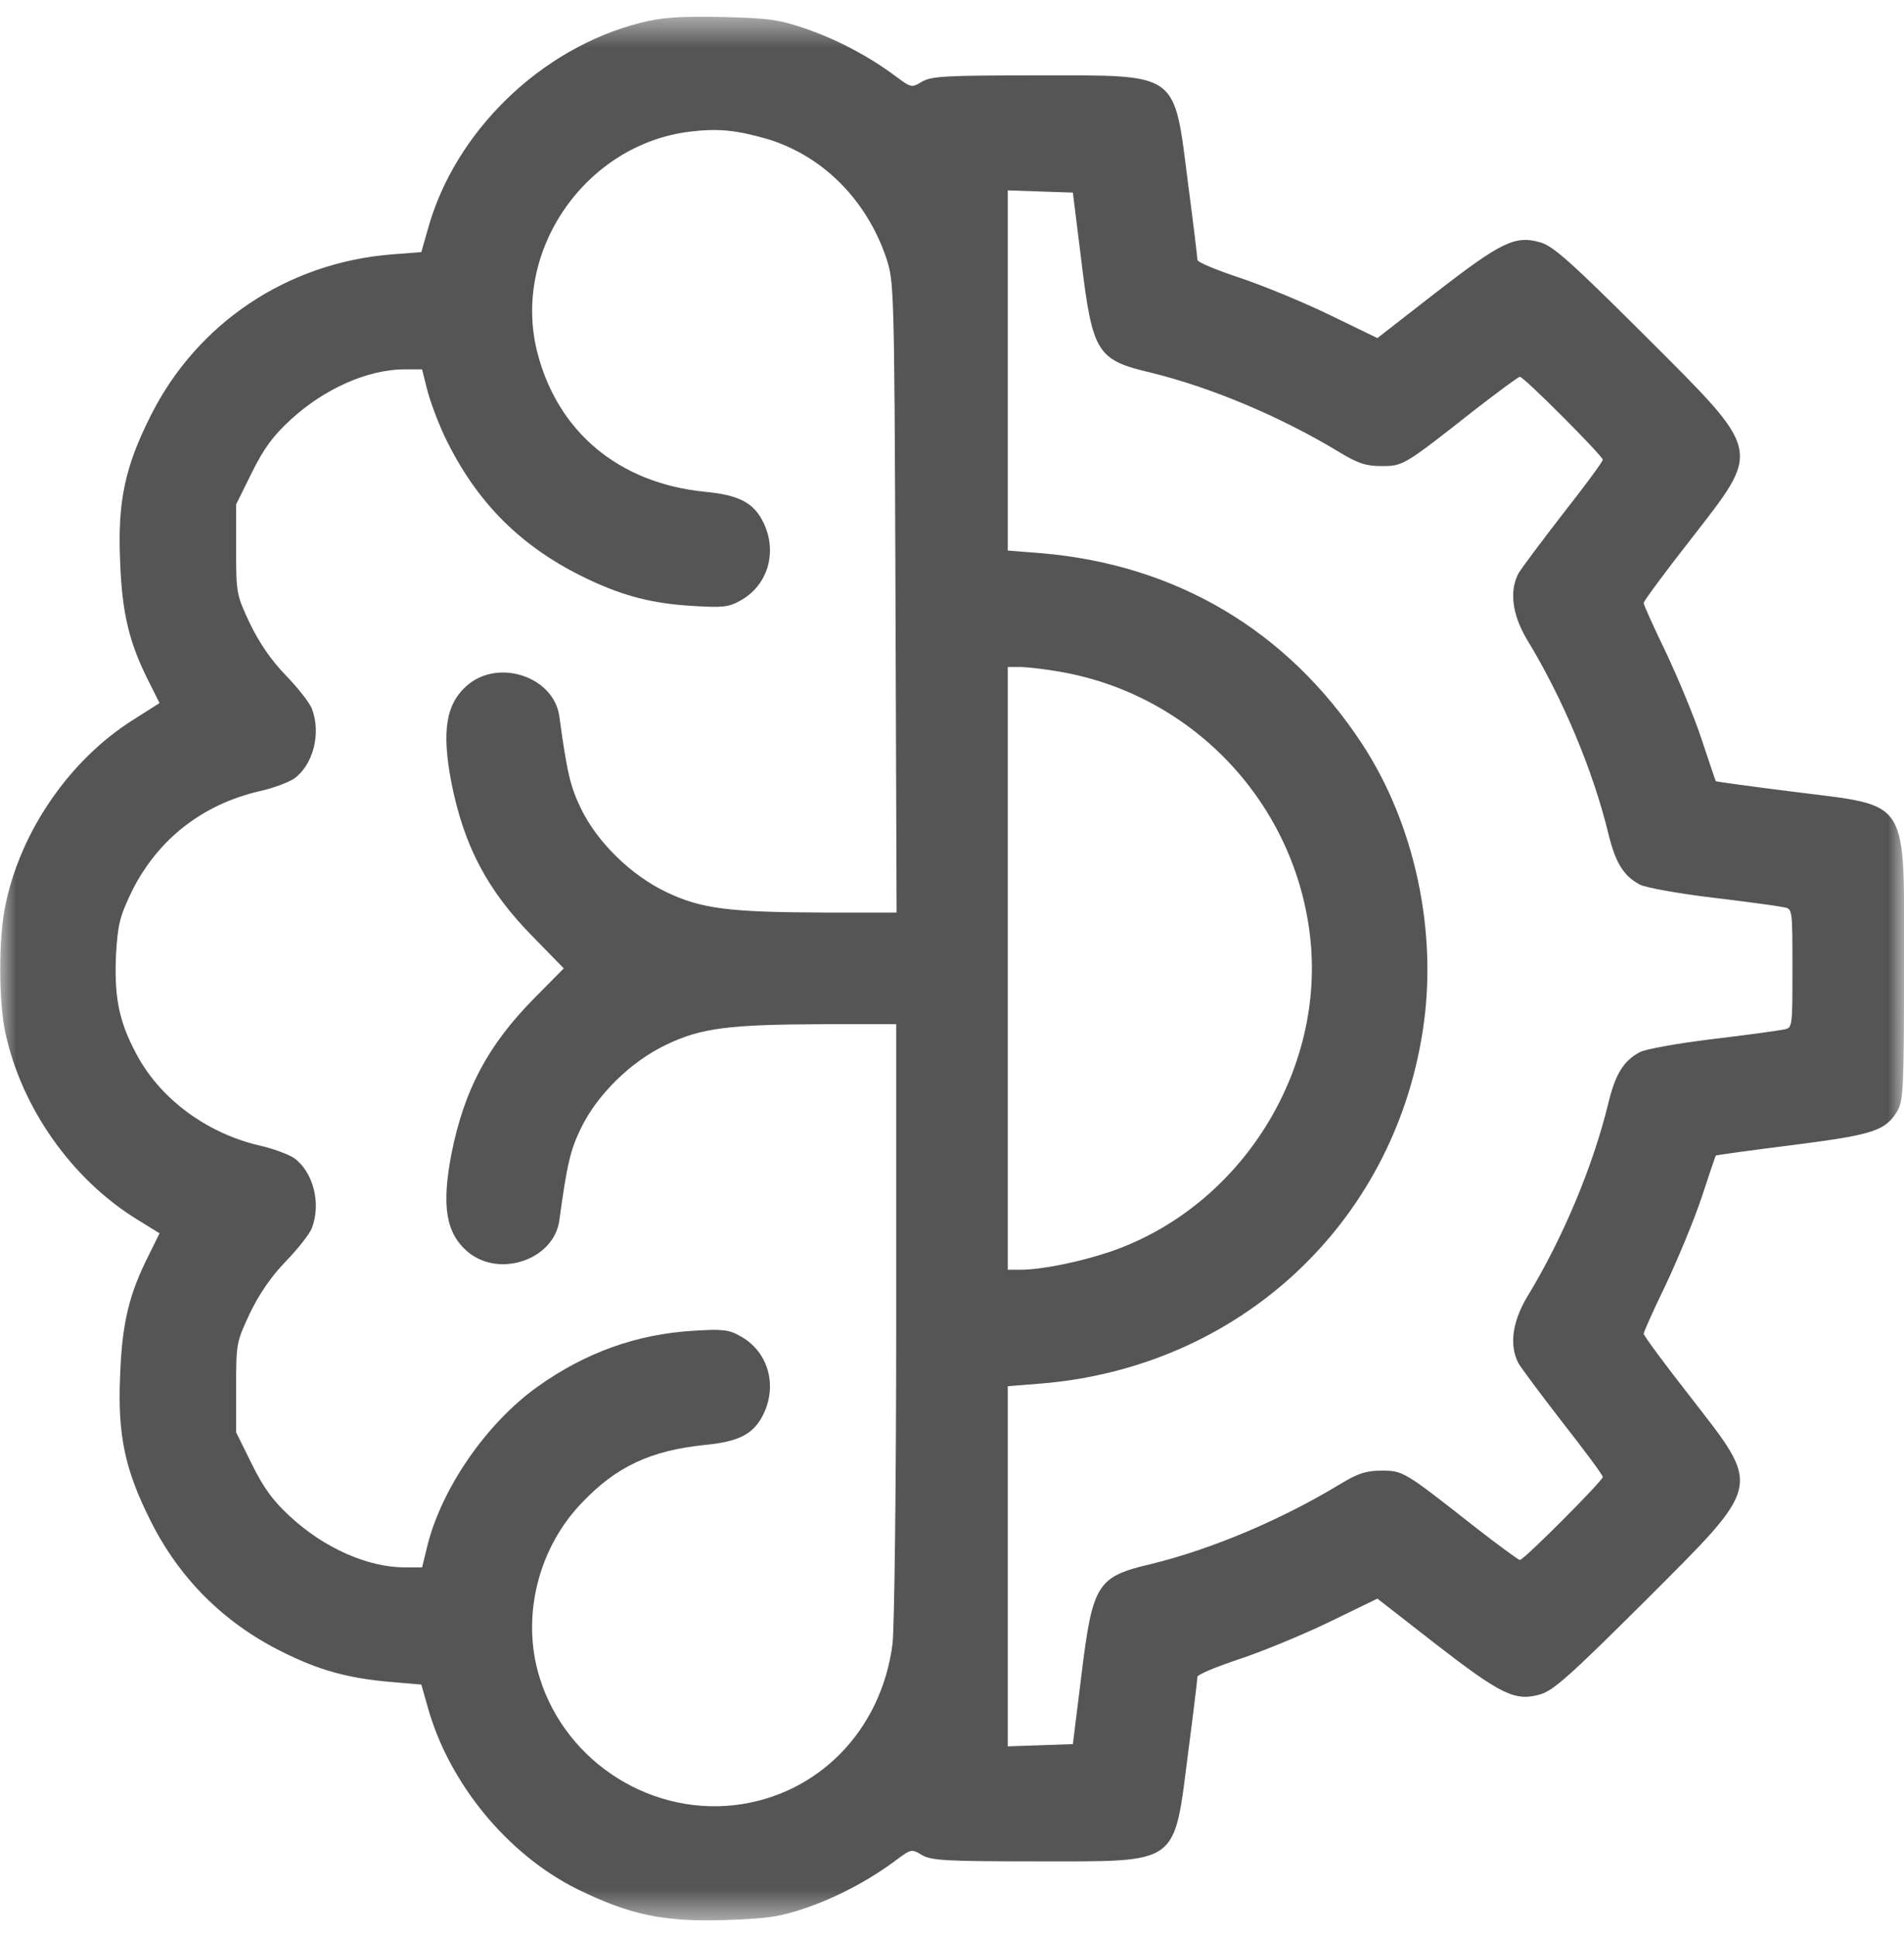 <svg width="60" height="61" viewBox="0 0 60 61" fill="none" xmlns="http://www.w3.org/2000/svg">
<mask id="mask0_148_4161" style="mask-type:luminance" maskUnits="userSpaceOnUse" x="0" y="0" width="60" height="61">
<path d="M60 0.5H0V60.5H60V0.5Z" fill="white"/>
</mask>
<g mask="url(#mask0_148_4161)">
<path d="M20.168 0.723C17.039 1.519 14.32 4.156 13.477 7.238L13.277 7.941L12.352 8.012C9.07 8.269 6.211 10.168 4.746 13.098C3.938 14.703 3.703 15.793 3.785 17.668C3.844 19.308 4.066 20.246 4.699 21.488L5.027 22.144L4.16 22.695C2.203 23.937 0.656 26.164 0.176 28.484C-0.047 29.492 -0.047 31.508 0.164 32.504C0.668 34.883 2.262 37.144 4.324 38.41L5.027 38.844L4.699 39.512C4.066 40.754 3.844 41.679 3.785 43.332C3.703 45.207 3.938 46.297 4.746 47.902C5.648 49.707 7.043 51.101 8.848 52.004C10.055 52.613 10.969 52.859 12.328 52.976L13.277 53.058L13.477 53.762C14.145 56.164 15.996 58.414 18.199 59.504C19.852 60.312 20.906 60.535 22.84 60.476C24.188 60.429 24.574 60.371 25.371 60.101C26.367 59.762 27.387 59.222 28.219 58.601C28.711 58.238 28.723 58.226 29.051 58.426C29.355 58.601 29.801 58.625 32.695 58.625C37.195 58.625 36.984 58.777 37.441 55.203C37.605 53.961 37.734 52.883 37.734 52.812C37.734 52.742 38.332 52.496 39.07 52.25C39.809 52.004 41.086 51.476 41.906 51.078L43.406 50.351L45.258 51.793C47.32 53.387 47.754 53.597 48.551 53.363C48.961 53.234 49.488 52.766 51.82 50.445C55.582 46.683 55.523 46.906 53.262 43.988C52.453 42.957 51.797 42.066 51.797 42.008C51.797 41.949 52.113 41.246 52.5 40.449C52.875 39.652 53.391 38.41 53.625 37.707C53.859 36.992 54.059 36.406 54.07 36.394C54.082 36.383 55.172 36.23 56.484 36.066C59.051 35.738 59.414 35.621 59.801 34.976C59.977 34.66 60 34.215 60 30.5C60 25.027 60.234 25.414 56.484 24.933C55.16 24.769 54.082 24.617 54.07 24.605C54.059 24.594 53.859 23.996 53.625 23.293C53.391 22.578 52.875 21.348 52.5 20.551C52.113 19.754 51.797 19.051 51.797 18.992C51.797 18.933 52.453 18.043 53.262 17.012C55.523 14.094 55.582 14.316 51.82 10.555C49.488 8.234 48.961 7.766 48.551 7.637C47.754 7.402 47.32 7.613 45.258 9.207L43.406 10.648L41.906 9.922C41.086 9.523 39.809 8.996 39.07 8.75C38.332 8.504 37.734 8.258 37.734 8.187C37.734 8.117 37.605 7.039 37.441 5.797C36.984 2.223 37.195 2.375 32.695 2.375C29.801 2.375 29.355 2.398 29.051 2.574C28.723 2.773 28.711 2.762 28.219 2.398C27.387 1.777 26.367 1.238 25.371 0.898C24.551 0.617 24.223 0.57 22.734 0.535C21.375 0.512 20.859 0.547 20.168 0.723ZM24.141 4.367C25.898 4.883 27.293 6.266 27.926 8.117C28.172 8.879 28.184 8.937 28.219 18.805L28.254 28.742H25.934C22.969 28.73 22.102 28.625 21 28.098C19.887 27.57 18.82 26.527 18.305 25.461C17.977 24.781 17.871 24.359 17.625 22.555C17.449 21.324 15.738 20.738 14.742 21.57C14.051 22.156 13.91 23.012 14.227 24.664C14.625 26.656 15.363 28.062 16.816 29.527L17.766 30.5L16.816 31.461C15.363 32.937 14.625 34.344 14.227 36.336C13.91 37.988 14.051 38.844 14.742 39.429C15.738 40.262 17.449 39.676 17.625 38.445C17.871 36.641 17.977 36.219 18.305 35.539C18.82 34.472 19.887 33.429 21 32.902C22.102 32.375 22.969 32.269 25.934 32.258H28.242V41.597C28.242 46.742 28.184 51.324 28.125 51.781C27.773 54.512 25.77 56.551 23.145 56.855C20.332 57.172 17.648 55.332 16.934 52.59C16.465 50.762 17.004 48.711 18.34 47.328C19.418 46.191 20.508 45.687 22.195 45.512C23.309 45.406 23.766 45.16 24.07 44.516C24.504 43.59 24.188 42.547 23.32 42.078C22.969 41.879 22.758 41.855 21.855 41.914C20.074 42.019 18.457 42.594 16.945 43.672C15.316 44.832 13.887 46.918 13.453 48.746L13.301 49.367H12.762C11.59 49.367 10.219 48.758 9.152 47.773C8.613 47.281 8.309 46.871 7.934 46.109L7.441 45.113V43.695C7.441 42.301 7.453 42.266 7.875 41.363C8.168 40.754 8.555 40.191 9.012 39.722C9.398 39.324 9.773 38.844 9.832 38.668C10.125 37.894 9.867 36.91 9.27 36.476C9.094 36.359 8.602 36.172 8.168 36.078C6.481 35.679 5.004 34.578 4.266 33.137C3.738 32.141 3.598 31.367 3.656 30.066C3.715 29.094 3.773 28.871 4.16 28.062C4.969 26.445 6.363 25.344 8.168 24.922C8.602 24.828 9.094 24.64 9.27 24.523C9.867 24.09 10.125 23.105 9.832 22.332C9.773 22.156 9.398 21.676 9.012 21.277C8.555 20.808 8.168 20.246 7.875 19.637C7.453 18.734 7.441 18.699 7.441 17.305V15.887L7.934 14.89C8.309 14.129 8.613 13.719 9.152 13.226C10.219 12.242 11.59 11.633 12.762 11.633H13.301L13.453 12.242C13.535 12.582 13.781 13.25 14.004 13.73C15.012 15.84 16.441 17.258 18.551 18.254C19.676 18.781 20.578 19.015 21.855 19.086C22.758 19.144 22.969 19.121 23.32 18.922C24.188 18.453 24.504 17.41 24.07 16.484C23.766 15.84 23.309 15.594 22.207 15.488C19.512 15.219 17.578 13.613 16.934 11.105C16.113 7.906 18.457 4.531 21.762 4.144C22.629 4.039 23.191 4.098 24.141 4.367ZM34.078 8.234C34.43 11.117 34.57 11.34 36.27 11.738C38.18 12.207 40.359 13.121 42.234 14.258C42.797 14.598 43.055 14.68 43.535 14.68C44.215 14.68 44.238 14.668 46.488 12.898C47.215 12.336 47.848 11.867 47.895 11.867C48.023 11.867 50.508 14.363 50.508 14.48C50.508 14.539 49.945 15.301 49.254 16.18C48.574 17.058 47.941 17.902 47.848 18.066C47.555 18.629 47.66 19.367 48.117 20.14C49.254 22.004 50.203 24.277 50.684 26.258C50.906 27.172 51.164 27.594 51.68 27.863C51.855 27.957 52.898 28.144 53.977 28.273C55.066 28.402 56.074 28.543 56.227 28.578C56.484 28.625 56.484 28.66 56.484 30.5C56.484 32.34 56.484 32.375 56.227 32.422C56.074 32.457 55.066 32.597 53.977 32.726C52.898 32.855 51.855 33.043 51.68 33.137C51.164 33.406 50.906 33.828 50.684 34.742C50.203 36.722 49.254 38.996 48.117 40.859C47.66 41.633 47.555 42.371 47.848 42.933C47.941 43.097 48.574 43.941 49.254 44.82C49.945 45.699 50.508 46.461 50.508 46.519C50.508 46.637 48.023 49.133 47.895 49.133C47.848 49.133 47.215 48.664 46.488 48.101C44.238 46.332 44.215 46.32 43.535 46.32C43.055 46.32 42.797 46.402 42.234 46.742C40.359 47.879 38.18 48.793 36.27 49.262C34.57 49.66 34.43 49.883 34.078 52.766L33.809 54.933L32.777 54.969L31.758 55.004V49.332V43.66L32.789 43.578C39.023 43.074 43.898 38.574 44.836 32.457C45.316 29.363 44.59 25.953 42.902 23.398C40.559 19.848 37.043 17.773 32.789 17.422L31.758 17.34V11.668V5.996L32.777 6.031L33.809 6.066L34.078 8.234ZM33.281 21.137C37.477 21.805 40.746 25.18 41.273 29.398C41.812 33.687 39.117 38 35.004 39.418C34.031 39.746 32.836 39.992 32.145 39.992H31.758V30.5V21.008H32.145C32.344 21.008 32.859 21.066 33.281 21.137Z" fill="#555555"/>
</g>
</svg>
